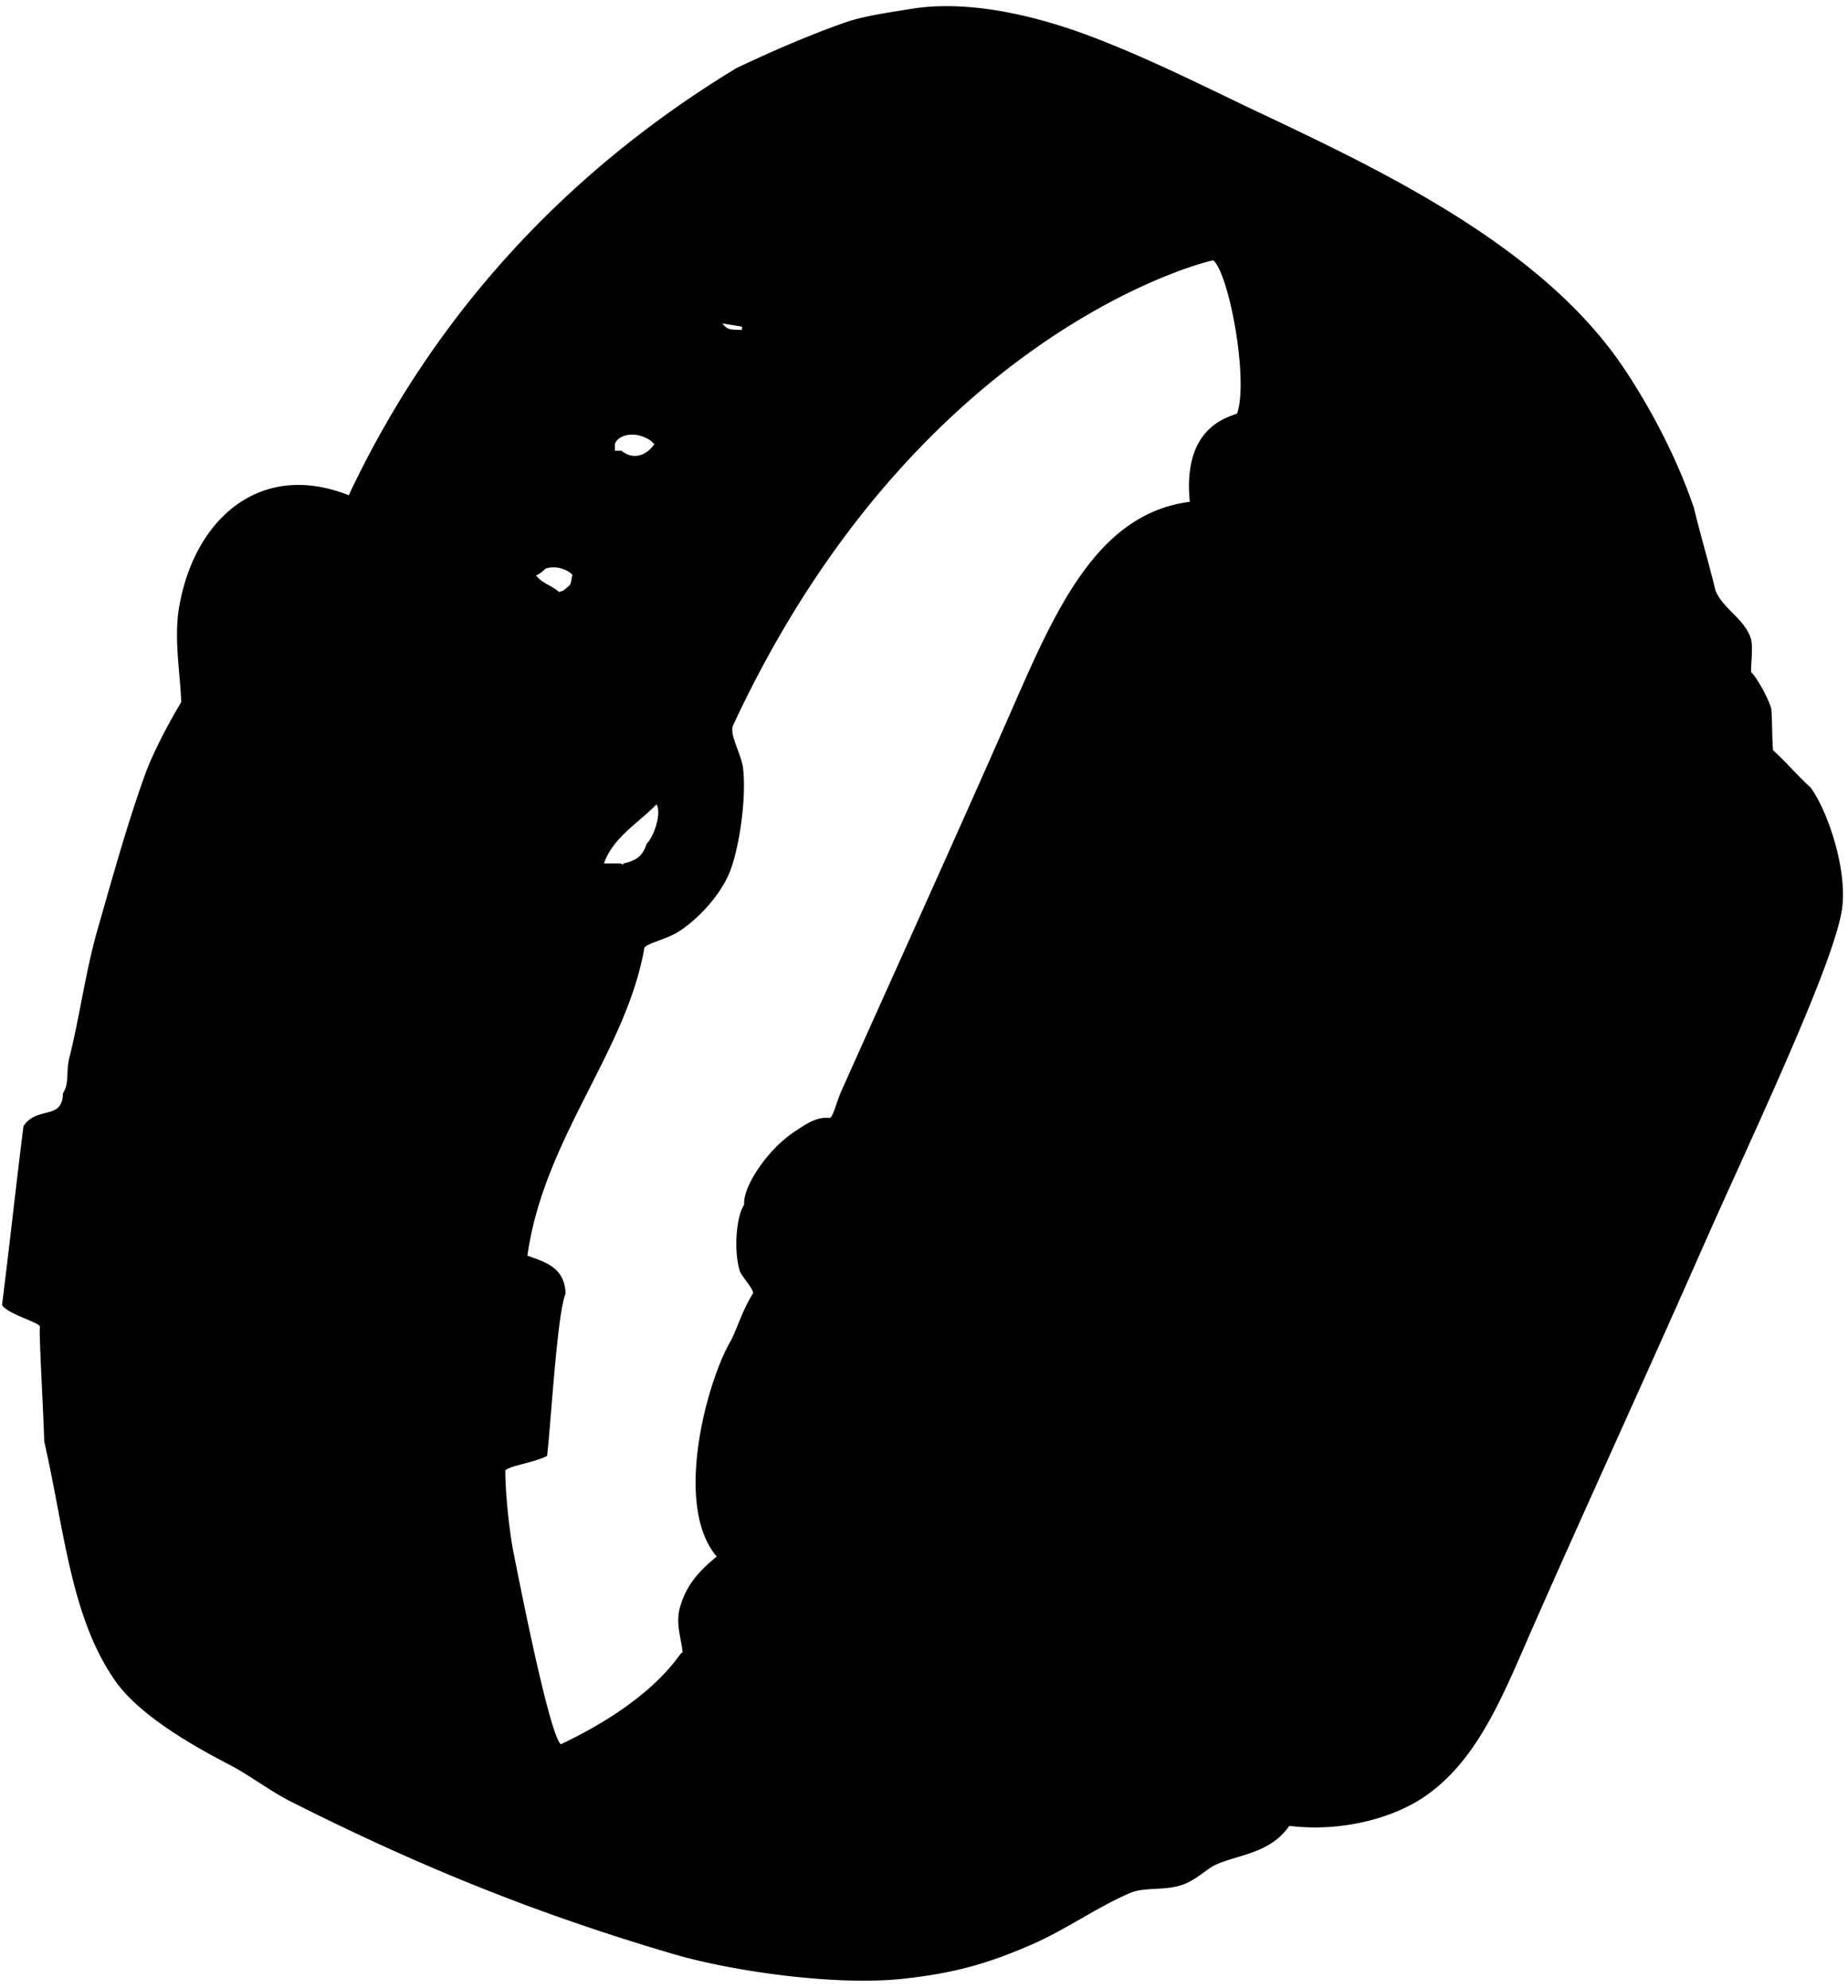 <svg xmlns="http://www.w3.org/2000/svg" width="225" height="242"><path fill-rule="evenodd" d="M111.148 1.045c6.3-.966 14.044.5 21.68 3.39 7.32 2.77 14.532 6.46 20.543 9.297 15.29 7.22 34.552 16.444 44.36 31.12 3.33 4.98 6.485 11.018 8.51 16.98.8 3.332 1.823 6.72 2.623 10.054.917 2.258 3.586 3.447 4.337 5.937.234 1.054 0 2.667 0 4 .55.45 2.024 2.95 2.462 4.463.134 1.866.07 3.167.205 5.034 1.466 1.333 3.13 3.233 4.595 4.566 2.136 2.955 4.497 10.13 3.804 14.8-1.022 6.887-11.203 28.124-17.146 41.6-6.79 15.394-13.755 30.532-20.4 45.6-3.594 8.148-6.618 16.215-13.185 20.764-3.954 2.74-10.294 4.39-16.56 3.624-2.31 3.352-6.17 3.484-8.913 4.712-1.216.544-2.53 2.027-4.462 2.575-2.063.586-4.327.167-6.01.883-3.934 1.676-7.855 4.48-11.928 6.255-5.275 2.298-9.36 3.508-15.813 4.197-8.124.867-20.674-.91-27.845-3.014-17.534-5.143-32.024-11.205-46.742-18.644-2.253-1.138-4.964-3.178-7.26-4.373-3.31-1.723-10.785-5.675-13.99-10.27-5.424-7.776-6.154-18.33-8.626-29.107-.133-4.533-.658-12.983-.525-13.975.067-.495-4.15-1.608-4.612-2.674.933-7.333 1.68-14.417 2.612-21.75 1.642-2.496 4.763-.662 4.8-4 .83-1.263.323-2.515.8-4.4 1.234-4.873 1.952-10.426 3.415-15.53 1.82-6.347 3.604-12.815 5.786-18.87 1.016-2.82 3.157-6.777 4.4-8.8-.1-3.44-.92-7.696-.25-11.6 1.842-10.682 9.845-17.88 20.65-13.6 10.483-22.276 26.795-39.62 47.2-52 4.304-2.04 8.76-3.97 13.048-5.49 2.44-.867 5.425-1.262 8.438-1.75zm36.577 30.653c.736-.273-35.692 7.65-58.462 56.588-.51 1.093.983 3.478 1.2 5.2.45 3.59-.456 9.956-1.693 12.857-1.158 2.716-3.717 5.5-6.106 7.046-1.398.905-3.73 1.407-4.2 1.953-2.175 12.65-12.226 23.164-14.252 37.518 2.19.78 4.55 1.444 4.65 4.626-1.017 2.357-1.747 15.316-2.25 19.75-1.746.873-4.594 1.196-5.088 1.777-.01 2.538.457 7.235.99 9.94 3.46 17.51 5.122 23.002 5.784 23.38 13.412-6.375 14.878-12.574 14.805-10.872.062-1.43-.93-3.538-.328-5.725.792-2.88 2.437-4.554 4.488-6.25-5.3-6.216-1.216-21.21 1.67-26.192.666-1.15 1.47-3.853 2.73-5.807.257-.4-1.4-2.124-1.6-2.8-.805-2.703-.327-6.834.54-8.018-.16-2.33 2.93-6.73 5.965-8.787 1.717-1.163 2.877-1.93 4.42-1.793.42.037.827-1.877 1.473-3.32 6.856-15.33 13.66-30.285 20.253-45.28 5.537-12.595 10.55-24.92 22.15-26.4-.936-9.36 4.962-10.323 5.765-10.76 1.414-4.19-1.01-17.05-2.903-18.63zm-59.788 7.67c.695.81.86.747 2.4.8v-.4l-2.4-.4zM74.862 54.072v.8h.8c1.448 1.17 3.046.596 4-.8a75.425 75.425 0 0 0-.4-.4c-1.997-1.38-4.093-.674-4.4.4zM66.41 69.235c-.373.365-.65.57-1.147.837l.4.4c.68.638 1.727.95 2.4 1.6.7-.253.388-.078.8-.4.73-.628.558-.353.8-1.6.378 0-1.427-1.512-3.254-.837zM79.936 97.91c-2.116 2.216-5.313 4.025-6.4 7.2h2c.388.1.152.315.4 0 1.595-.38 2.303-.904 2.8-2.4.897-.893 1.84-3.682 1.2-4.8z"/></svg>